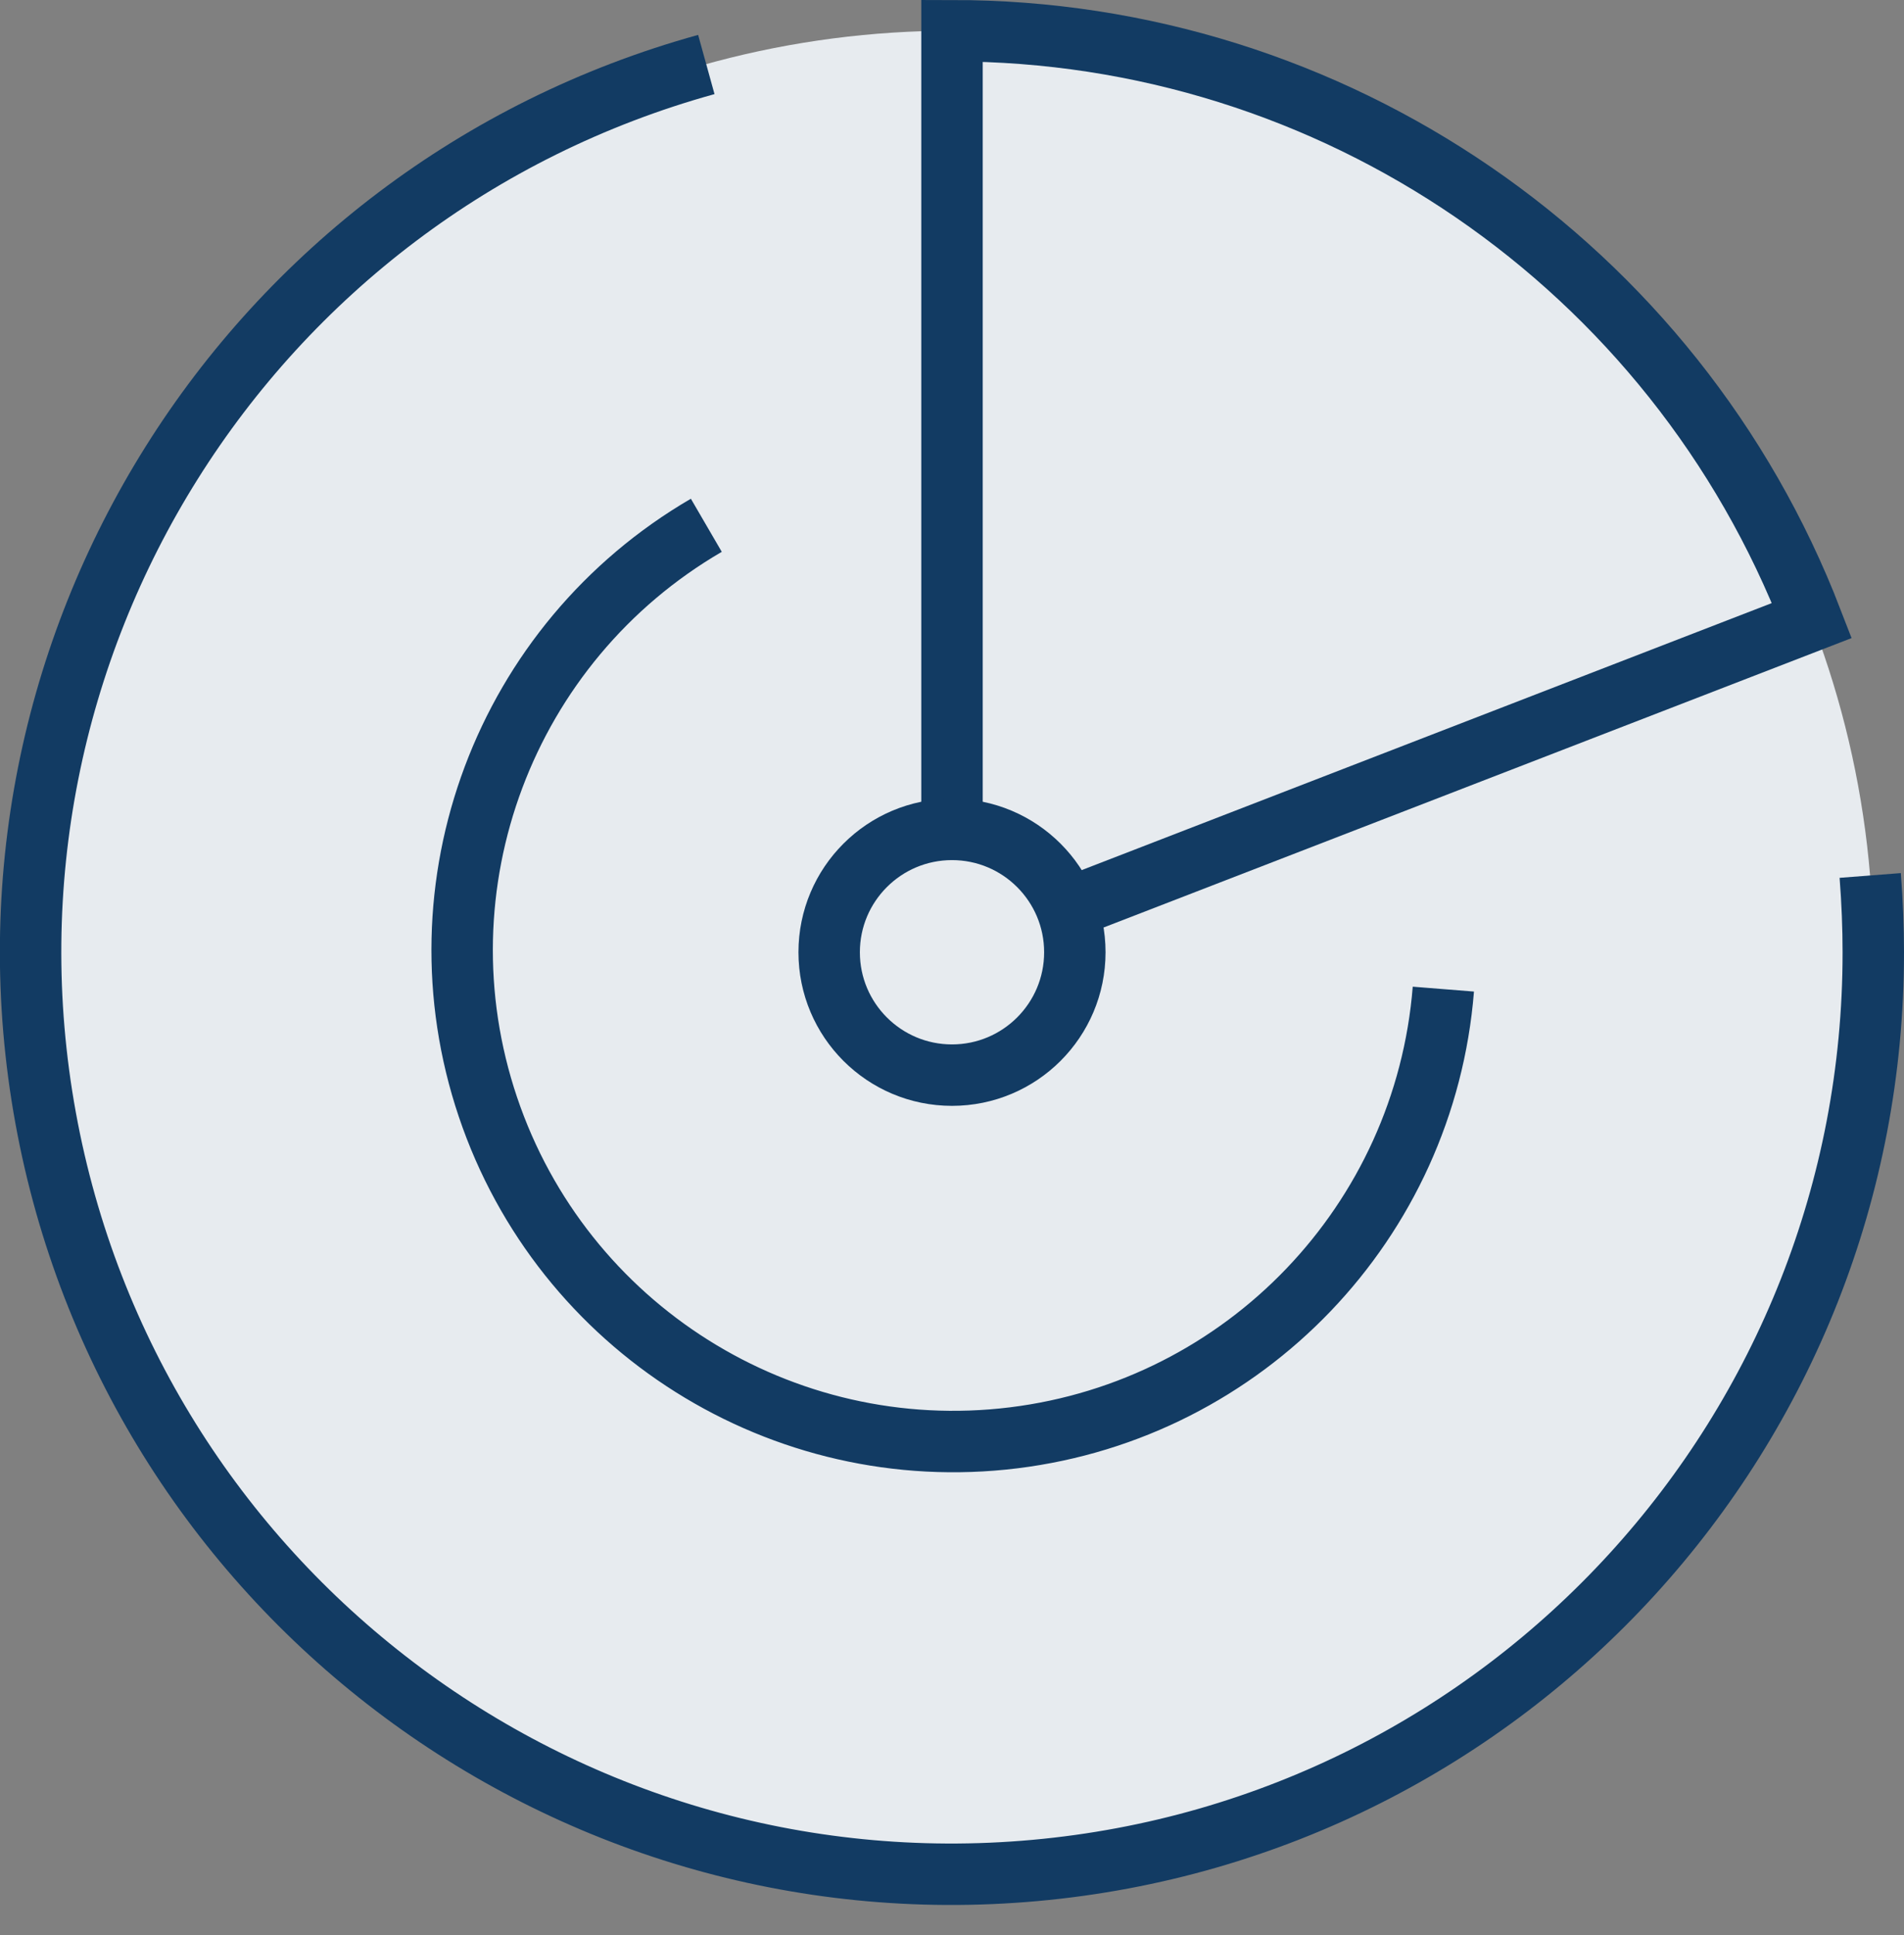 <svg xmlns="http://www.w3.org/2000/svg" width="62" height="63" viewBox="0 0 62 63">
    <rect x="0" y="0" width="62" height="63" fill="#808080" stroke="none"/>
    <g fill="none" fill-rule="evenodd" transform="translate(1 1)">
        <circle cx="30" cy="30" r="30" fill="#E7EBEF"/>
        <path stroke="#123B63" stroke-width="2" d="M30 26V0c12.405-.005 23.534 7.626 28 19.2l-24.3 9.4"/>
        <circle cx="30" cy="30" r="4" stroke="#123B63" stroke-linecap="round" stroke-linejoin="round" stroke-width="2"/>
        <path stroke="#123B63" stroke-width="2" d="M46 31.2c-.604 7.573-6.451 13.677-13.992 14.607-7.54.93-14.694-3.572-17.12-10.772S15.434 19.923 22 16.1m37.9 11.4c.067.867.1 1.7.1 2.5.007 15.526-11.833 28.492-27.295 29.891-15.463 1.4-29.439-9.229-32.22-24.503C-2.295 20.113 7.037 5.24 22 1.1"/>
    </g>
</svg>
